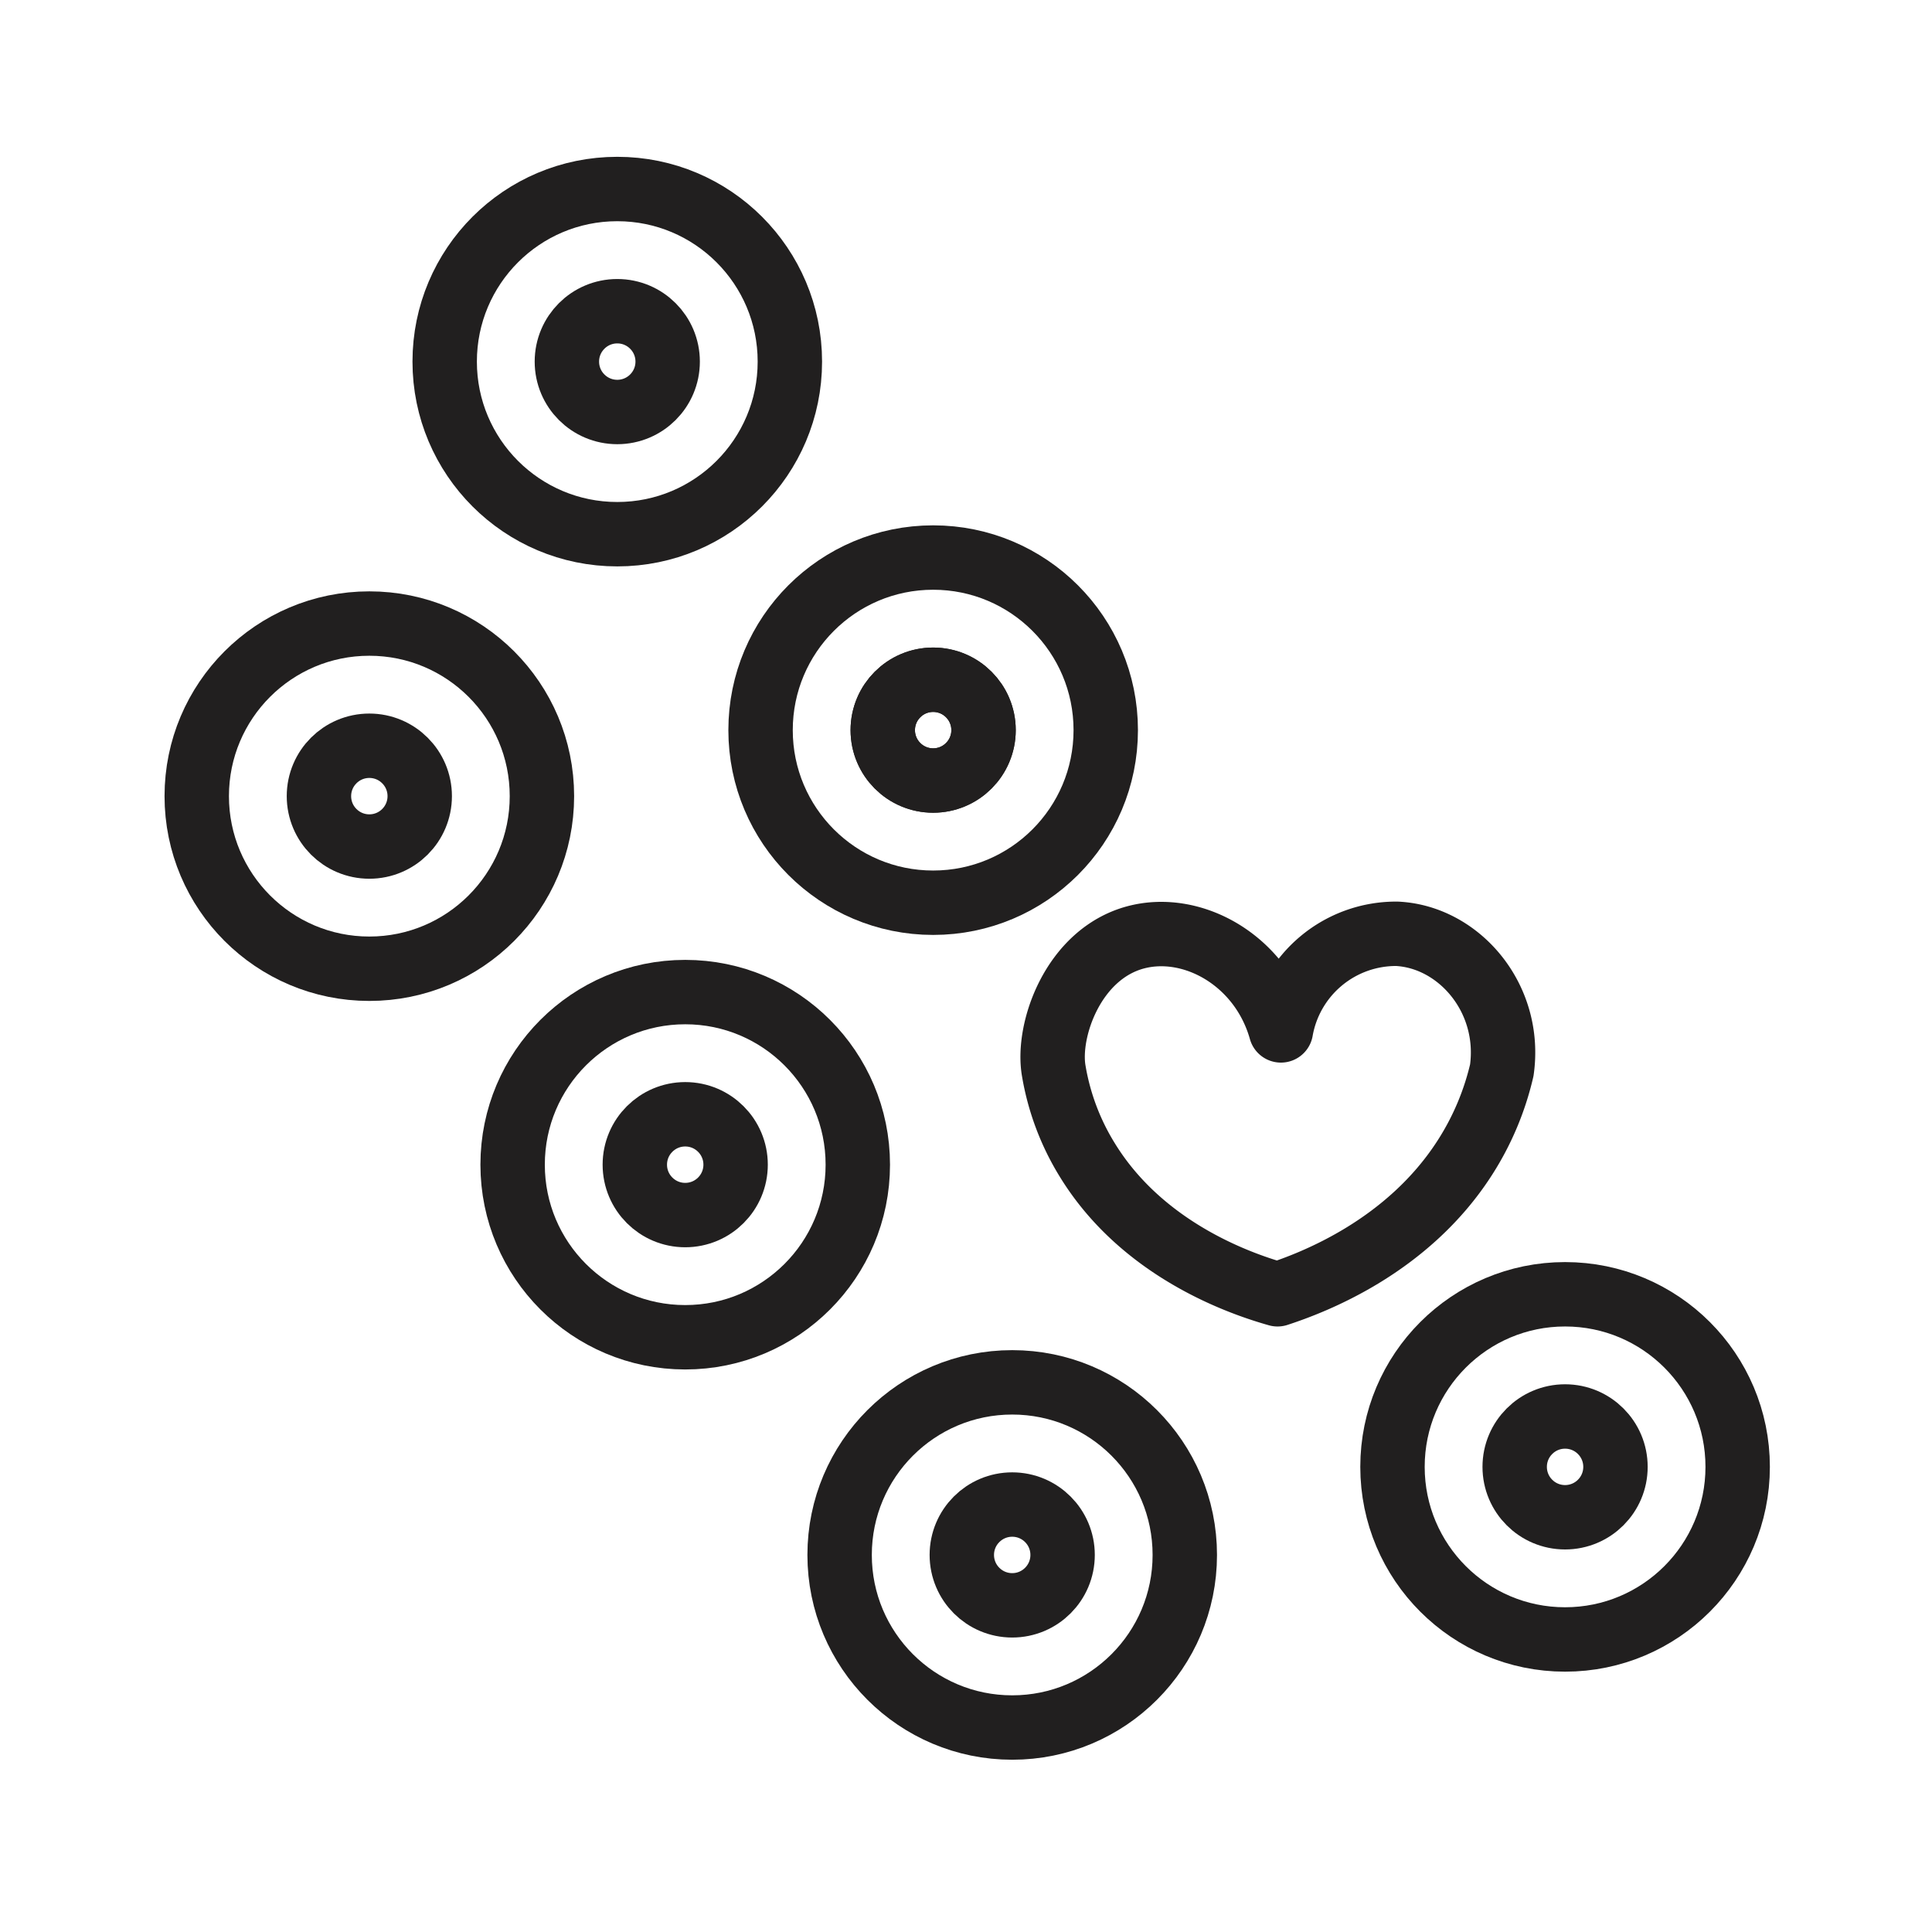 <svg id="Symbols" xmlns="http://www.w3.org/2000/svg" viewBox="0 0 120 120"><defs><style>.cls-1{fill:none;stroke:#211f1f;stroke-linecap:round;stroke-linejoin:round;stroke-width:4px;}</style></defs><circle class="cls-1" cx="42.56" cy="72.34" r="10.72"/><circle class="cls-1" cx="62.87" cy="96.58" r="10.72"/><circle class="cls-1" cx="22.94" cy="49.45" r="10.72"/><circle class="cls-1" cx="97.21" cy="91.11" r="10.72"/><circle class="cls-1" cx="57.96" cy="45.35" r="10.72"/><circle class="cls-1" cx="38.34" cy="22.46" r="10.72"/><circle class="cls-1" cx="38.34" cy="22.46" r="3.13"/><circle class="cls-1" cx="57.96" cy="45.35" r="3.13"/><circle class="cls-1" cx="57.96" cy="45.35" r="3.13"/><circle class="cls-1" cx="97.21" cy="91.11" r="3.13"/><circle class="cls-1" cx="62.87" cy="96.58" r="3.13"/><circle class="cls-1" cx="42.56" cy="72.34" r="3.13"/><circle class="cls-1" cx="22.94" cy="49.45" r="3.13"/><path class="cls-1" d="M79.56,64a7.26,7.26,0,0,1,7.21-6c3.85.19,7.14,4,6.51,8.47A17.28,17.28,0,0,1,91,71.88c-3.56,5.57-9.45,7.79-11.65,8.51-1.9-.54-8.24-2.55-11.79-8.3a15.38,15.38,0,0,1-2.11-5.58c-.44-2.52,1.2-7.25,5.09-8.29C74.09,57.28,78.34,59.66,79.56,64Z"/></svg>